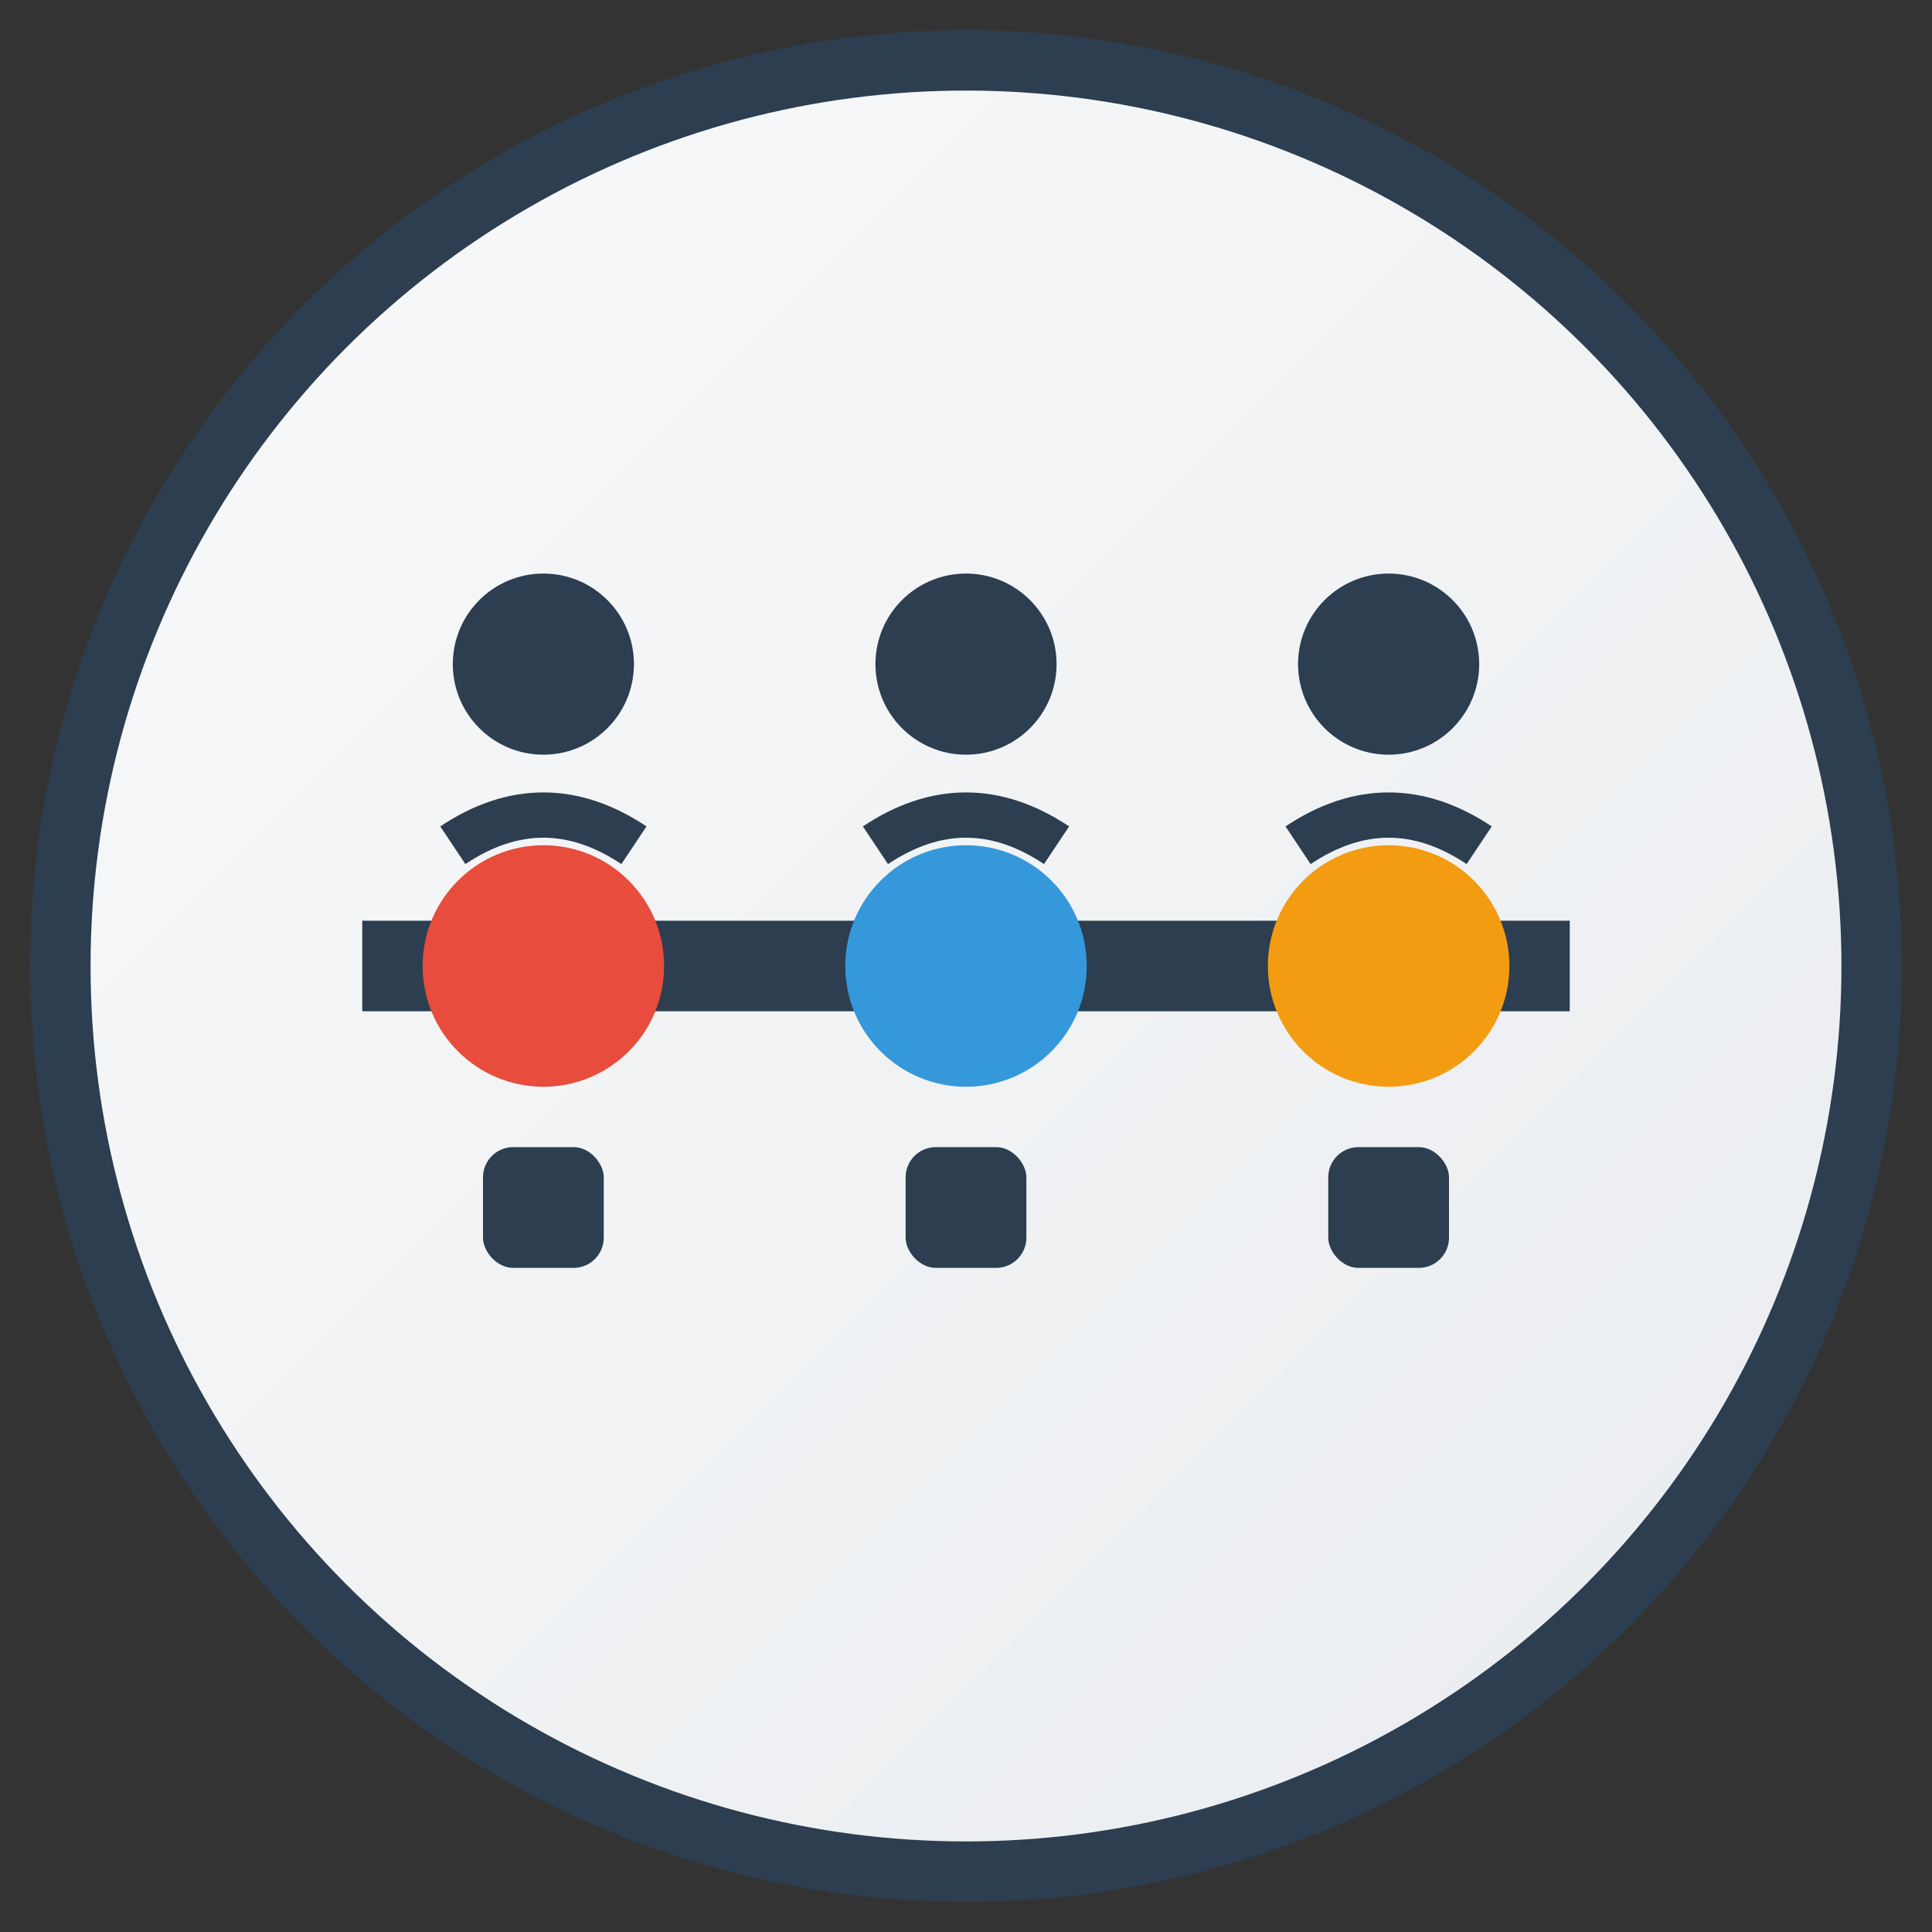 <svg width="64" height="64" viewBox="0 0 64 64" fill="none" xmlns="http://www.w3.org/2000/svg">
  <rect x="0" y="0" width="64" height="64" fill="#333333" stroke="none"/>
  <!-- 背景円 -->
  <circle cx="32" cy="32" r="30" fill="url(#gradient1)" stroke="#2c3e50" stroke-width="2"/>
  
  <!-- タイムライン軸 -->
  <line x1="12" y1="32" x2="52" y2="32" stroke="#2c3e50" stroke-width="3"/>
  
  <!-- 時代マーカー -->
  <circle cx="18" cy="32" r="4" fill="#e74c3c"/>
  <circle cx="32" cy="32" r="4" fill="#3498db"/>
  <circle cx="46" cy="32" r="4" fill="#f39c12"/>
  
  <!-- 人物アイコン -->
  <circle cx="18" cy="22" r="3" fill="#2c3e50"/>
  <path d="M15 28 Q18 26 21 28" stroke="#2c3e50" stroke-width="1.5" fill="none"/>
  
  <circle cx="32" cy="22" r="3" fill="#2c3e50"/>
  <path d="M29 28 Q32 26 35 28" stroke="#2c3e50" stroke-width="1.5" fill="none"/>
  
  <circle cx="46" cy="22" r="3" fill="#2c3e50"/>
  <path d="M43 28 Q46 26 49 28" stroke="#2c3e50" stroke-width="1.5" fill="none"/>
  
  <!-- 組織アイコン -->
  <rect x="16" y="38" width="4" height="4" fill="#2c3e50" rx="1"/>
  <rect x="30" y="38" width="4" height="4" fill="#2c3e50" rx="1"/>
  <rect x="44" y="38" width="4" height="4" fill="#2c3e50" rx="1"/>
  
  <!-- グラデーション定義 -->
  <defs>
    <linearGradient id="gradient1" x1="0%" y1="0%" x2="100%" y2="100%">
      <stop offset="0%" style="stop-color:#f8f9fa;stop-opacity:1" />
      <stop offset="100%" style="stop-color:#e9ecef;stop-opacity:1" />
    </linearGradient>
  </defs>
</svg>